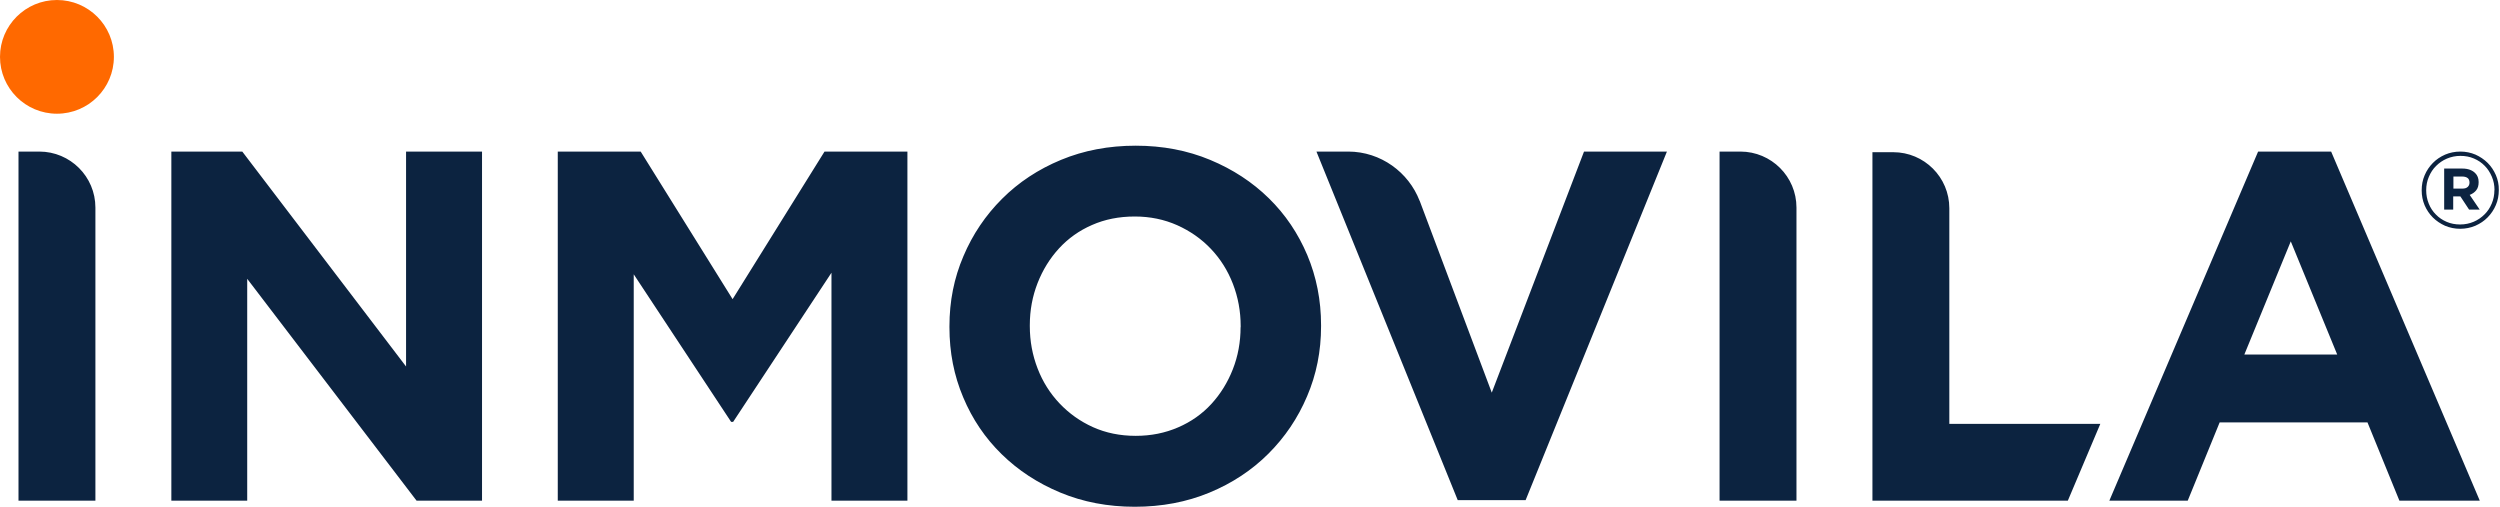 <svg width="148" height="30" viewBox="0 0 148 30" fill="none" xmlns="http://www.w3.org/2000/svg">
<path d="M3.371 6.732C5.233 6.732 6.742 5.225 6.742 3.366C6.742 1.507 5.233 0 3.371 0C1.509 0 0 1.507 0 3.366C0 5.225 1.509 6.732 3.371 6.732Z" fill="#FF6900"/>
<path fill-rule="evenodd" clip-rule="evenodd" d="M71.638 9.464C72.982 10.023 74.139 10.78 75.115 11.737C76.092 12.693 76.844 13.811 77.392 15.102C77.933 16.394 78.207 17.773 78.207 19.251V19.313C78.207 20.791 77.933 22.169 77.379 23.461C76.832 24.753 76.067 25.883 75.09 26.858C74.114 27.833 72.951 28.603 71.601 29.162C70.251 29.721 68.777 30 67.179 30C65.587 30 64.119 29.721 62.775 29.162C61.432 28.603 60.275 27.845 59.299 26.889C58.322 25.933 57.563 24.815 57.022 23.523C56.475 22.231 56.207 20.853 56.207 19.375V19.313C56.207 17.835 56.481 16.456 57.035 15.165C57.582 13.873 58.347 12.743 59.324 11.768C60.3 10.793 61.463 10.023 62.813 9.464C64.162 8.905 65.636 8.625 67.235 8.625C68.827 8.625 70.295 8.905 71.638 9.464ZM72.982 21.865C73.287 21.089 73.442 20.257 73.442 19.369H73.448V19.313C73.448 18.425 73.293 17.593 72.988 16.804C72.683 16.015 72.248 15.326 71.688 14.736C71.129 14.146 70.463 13.68 69.692 13.333C68.921 12.991 68.087 12.817 67.179 12.817C66.246 12.817 65.406 12.985 64.647 13.32C63.889 13.649 63.236 14.115 62.694 14.705C62.153 15.295 61.73 15.978 61.426 16.754C61.121 17.537 60.965 18.363 60.965 19.251V19.306C60.965 20.195 61.121 21.027 61.426 21.815C61.73 22.604 62.166 23.293 62.726 23.883C63.285 24.473 63.945 24.945 64.704 25.287C65.462 25.628 66.308 25.802 67.235 25.802C68.143 25.802 68.976 25.634 69.748 25.299C70.513 24.97 71.172 24.504 71.713 23.914C72.254 23.324 72.677 22.641 72.982 21.865ZM2.326 8.973H1.095L1.095 29.64H5.648L5.648 12.289C5.648 10.457 4.161 8.973 2.326 8.973ZM14.343 8.973L24.039 21.697L24.039 8.973H28.536L28.536 29.64H24.661L14.635 16.506L14.635 29.64L10.144 29.64L10.144 8.973H14.343ZM37.928 8.973L43.37 17.71L48.812 8.973L53.719 8.973V29.64H49.223V16.146L43.401 24.976H43.283L37.517 16.239V29.64L33.02 29.64V8.973H37.928ZM88.313 23.244L84.047 11.892L84.04 11.886C83.387 10.197 81.745 8.979 79.823 8.973H79.792H77.933L86.298 29.609H88.307H90.316L98.682 8.973L93.774 8.973L88.313 23.244ZM146.735 10.787C146.735 10.985 146.691 11.141 146.592 11.265C146.499 11.383 146.368 11.476 146.206 11.538L146.797 12.407H146.169L145.653 11.625H145.64H145.23V12.407H144.695V9.979H145.777C146.101 9.979 146.356 10.072 146.53 10.246C146.667 10.377 146.735 10.557 146.735 10.774V10.787ZM146.088 11.066C146.157 11.004 146.194 10.917 146.194 10.818V10.805C146.194 10.687 146.157 10.594 146.082 10.538C146.007 10.482 145.902 10.451 145.765 10.451H145.242V11.165H145.777C145.914 11.165 146.014 11.134 146.088 11.066ZM147.755 10.364C147.637 10.091 147.475 9.849 147.27 9.644C147.065 9.439 146.822 9.277 146.549 9.153C146.269 9.035 145.97 8.973 145.653 8.973C145.336 8.973 145.031 9.035 144.751 9.153C144.471 9.277 144.229 9.439 144.023 9.65C143.818 9.861 143.656 10.097 143.538 10.377C143.42 10.65 143.364 10.948 143.364 11.258V11.271C143.364 11.581 143.42 11.873 143.538 12.153C143.656 12.426 143.818 12.668 144.023 12.873C144.229 13.078 144.471 13.239 144.745 13.364C145.025 13.482 145.323 13.544 145.64 13.544C145.958 13.544 146.262 13.482 146.542 13.364C146.822 13.239 147.065 13.078 147.27 12.867C147.475 12.656 147.637 12.42 147.755 12.14C147.873 11.867 147.929 11.569 147.929 11.258V11.246C147.936 10.935 147.873 10.637 147.755 10.364ZM147.668 11.258C147.668 11.538 147.618 11.799 147.513 12.047C147.407 12.296 147.27 12.513 147.083 12.693C146.903 12.873 146.692 13.022 146.443 13.128C146.194 13.233 145.927 13.289 145.64 13.289C145.354 13.289 145.087 13.239 144.844 13.134C144.596 13.028 144.384 12.885 144.204 12.699C144.023 12.519 143.88 12.302 143.781 12.053C143.681 11.805 143.631 11.544 143.631 11.271V11.258C143.631 10.979 143.681 10.718 143.787 10.47C143.893 10.221 144.03 10.004 144.216 9.824C144.396 9.644 144.608 9.495 144.857 9.389C145.106 9.284 145.373 9.228 145.659 9.228C145.945 9.228 146.213 9.277 146.455 9.383C146.704 9.489 146.915 9.631 147.096 9.818C147.276 9.998 147.413 10.215 147.519 10.464C147.625 10.712 147.674 10.973 147.674 11.246V11.258H147.668ZM133.68 8.973H138.003L146.803 29.64L142.045 29.64L140.155 25.007H131.403L129.513 29.64H124.873L133.68 8.973ZM135.614 14.289L132.865 20.989H138.363L135.614 14.289ZM103.029 8.973H101.798V29.64H106.351V12.289C106.351 10.457 104.864 8.973 103.029 8.973ZM122.416 29.64H110.848V9.01H112.079C113.914 9.01 115.4 10.494 115.4 12.326V25.094L124.338 25.094L122.416 29.64Z" fill="#0C2340"/>
</svg>
